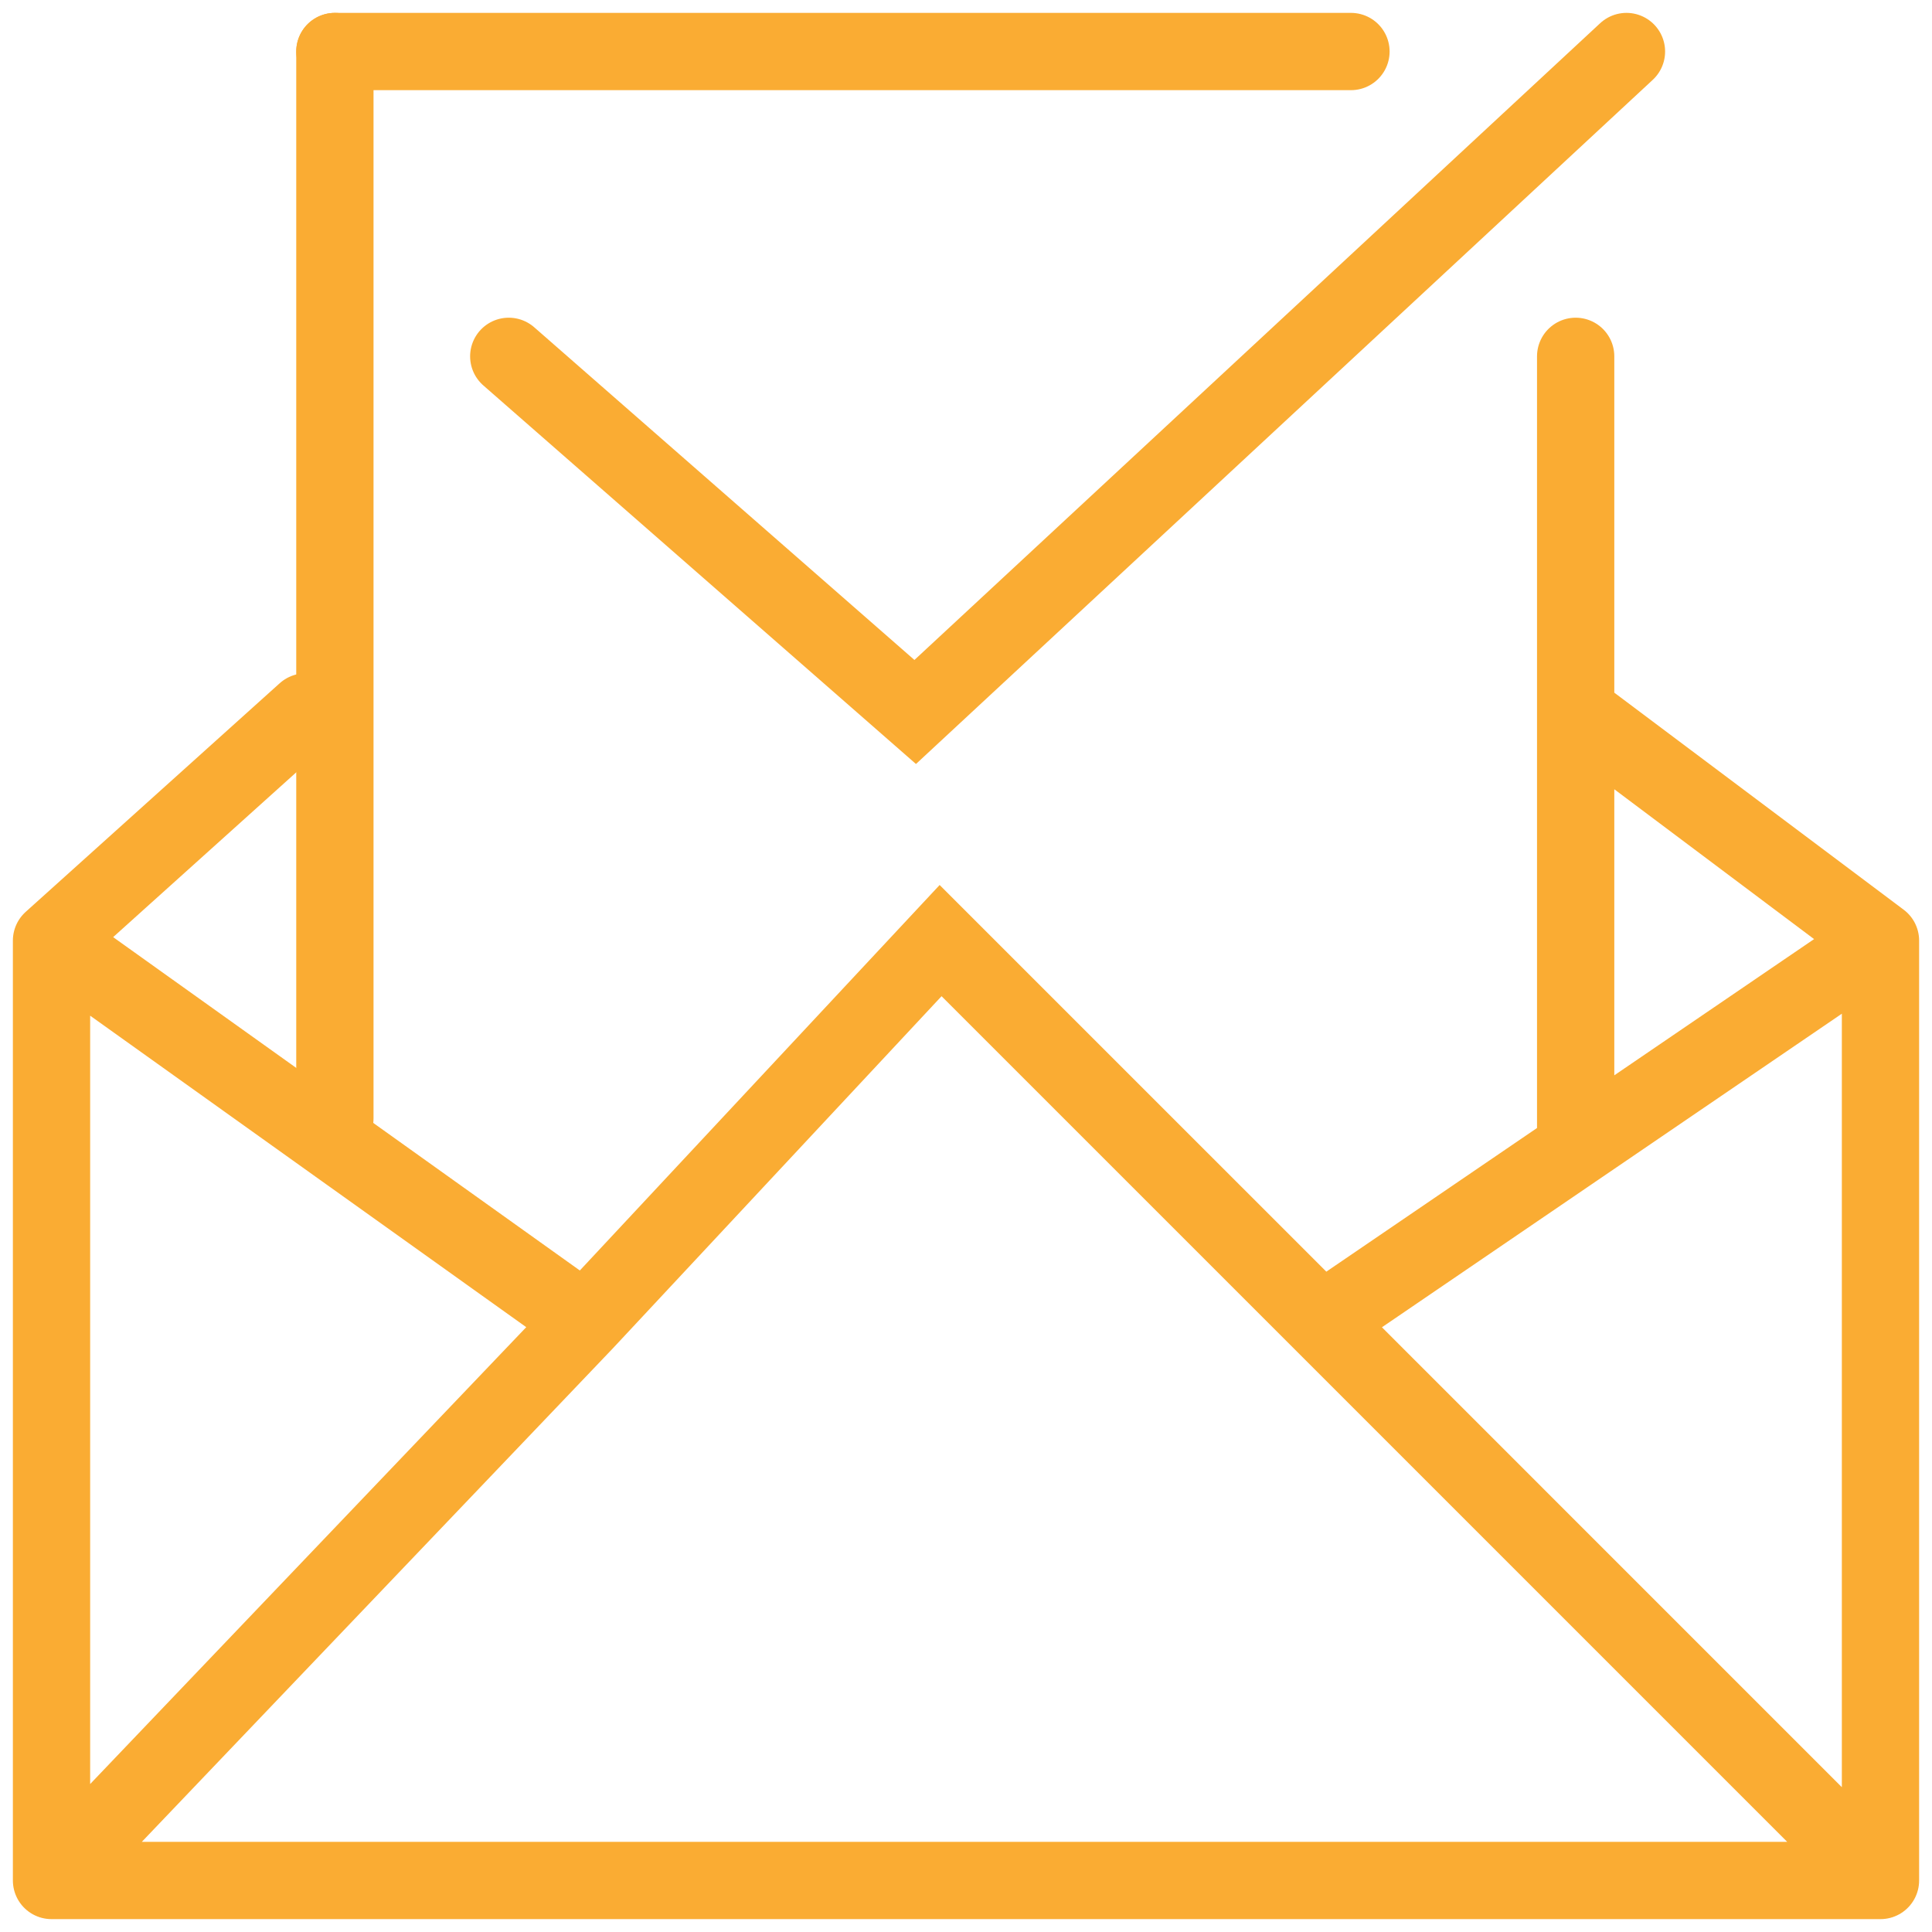 <svg width="75" height="75" viewBox="0 0 75 75" fill="none" xmlns="http://www.w3.org/2000/svg">
<path d="M2 36.514V73M2 36.514L22.708 51.305M2 36.514L11.861 27.639M2 73H73M2 73L22.708 51.305M73 73V36.514M73 73L51.306 51.305M73 36.514L61.167 44.582M73 36.514L61.167 27.639M51.306 51.305L36.514 36.514L22.708 51.305M51.306 51.305L61.167 44.582M61.167 13.833V27.639M61.167 44.582V27.639" stroke="#FAAC33" stroke-width="3" stroke-linecap="round"/>
<path d="M13 2V43.417" stroke="#FAAC33" stroke-width="3" stroke-linecap="round"/>
<path d="M13 2H52.444" stroke="#FAAC33" stroke-width="3" stroke-linecap="round"/>
<path d="M19.75 13.833L35.528 27.639L63.139 2" stroke="#FAAC33" stroke-width="3" stroke-linecap="round"/>
</svg>
